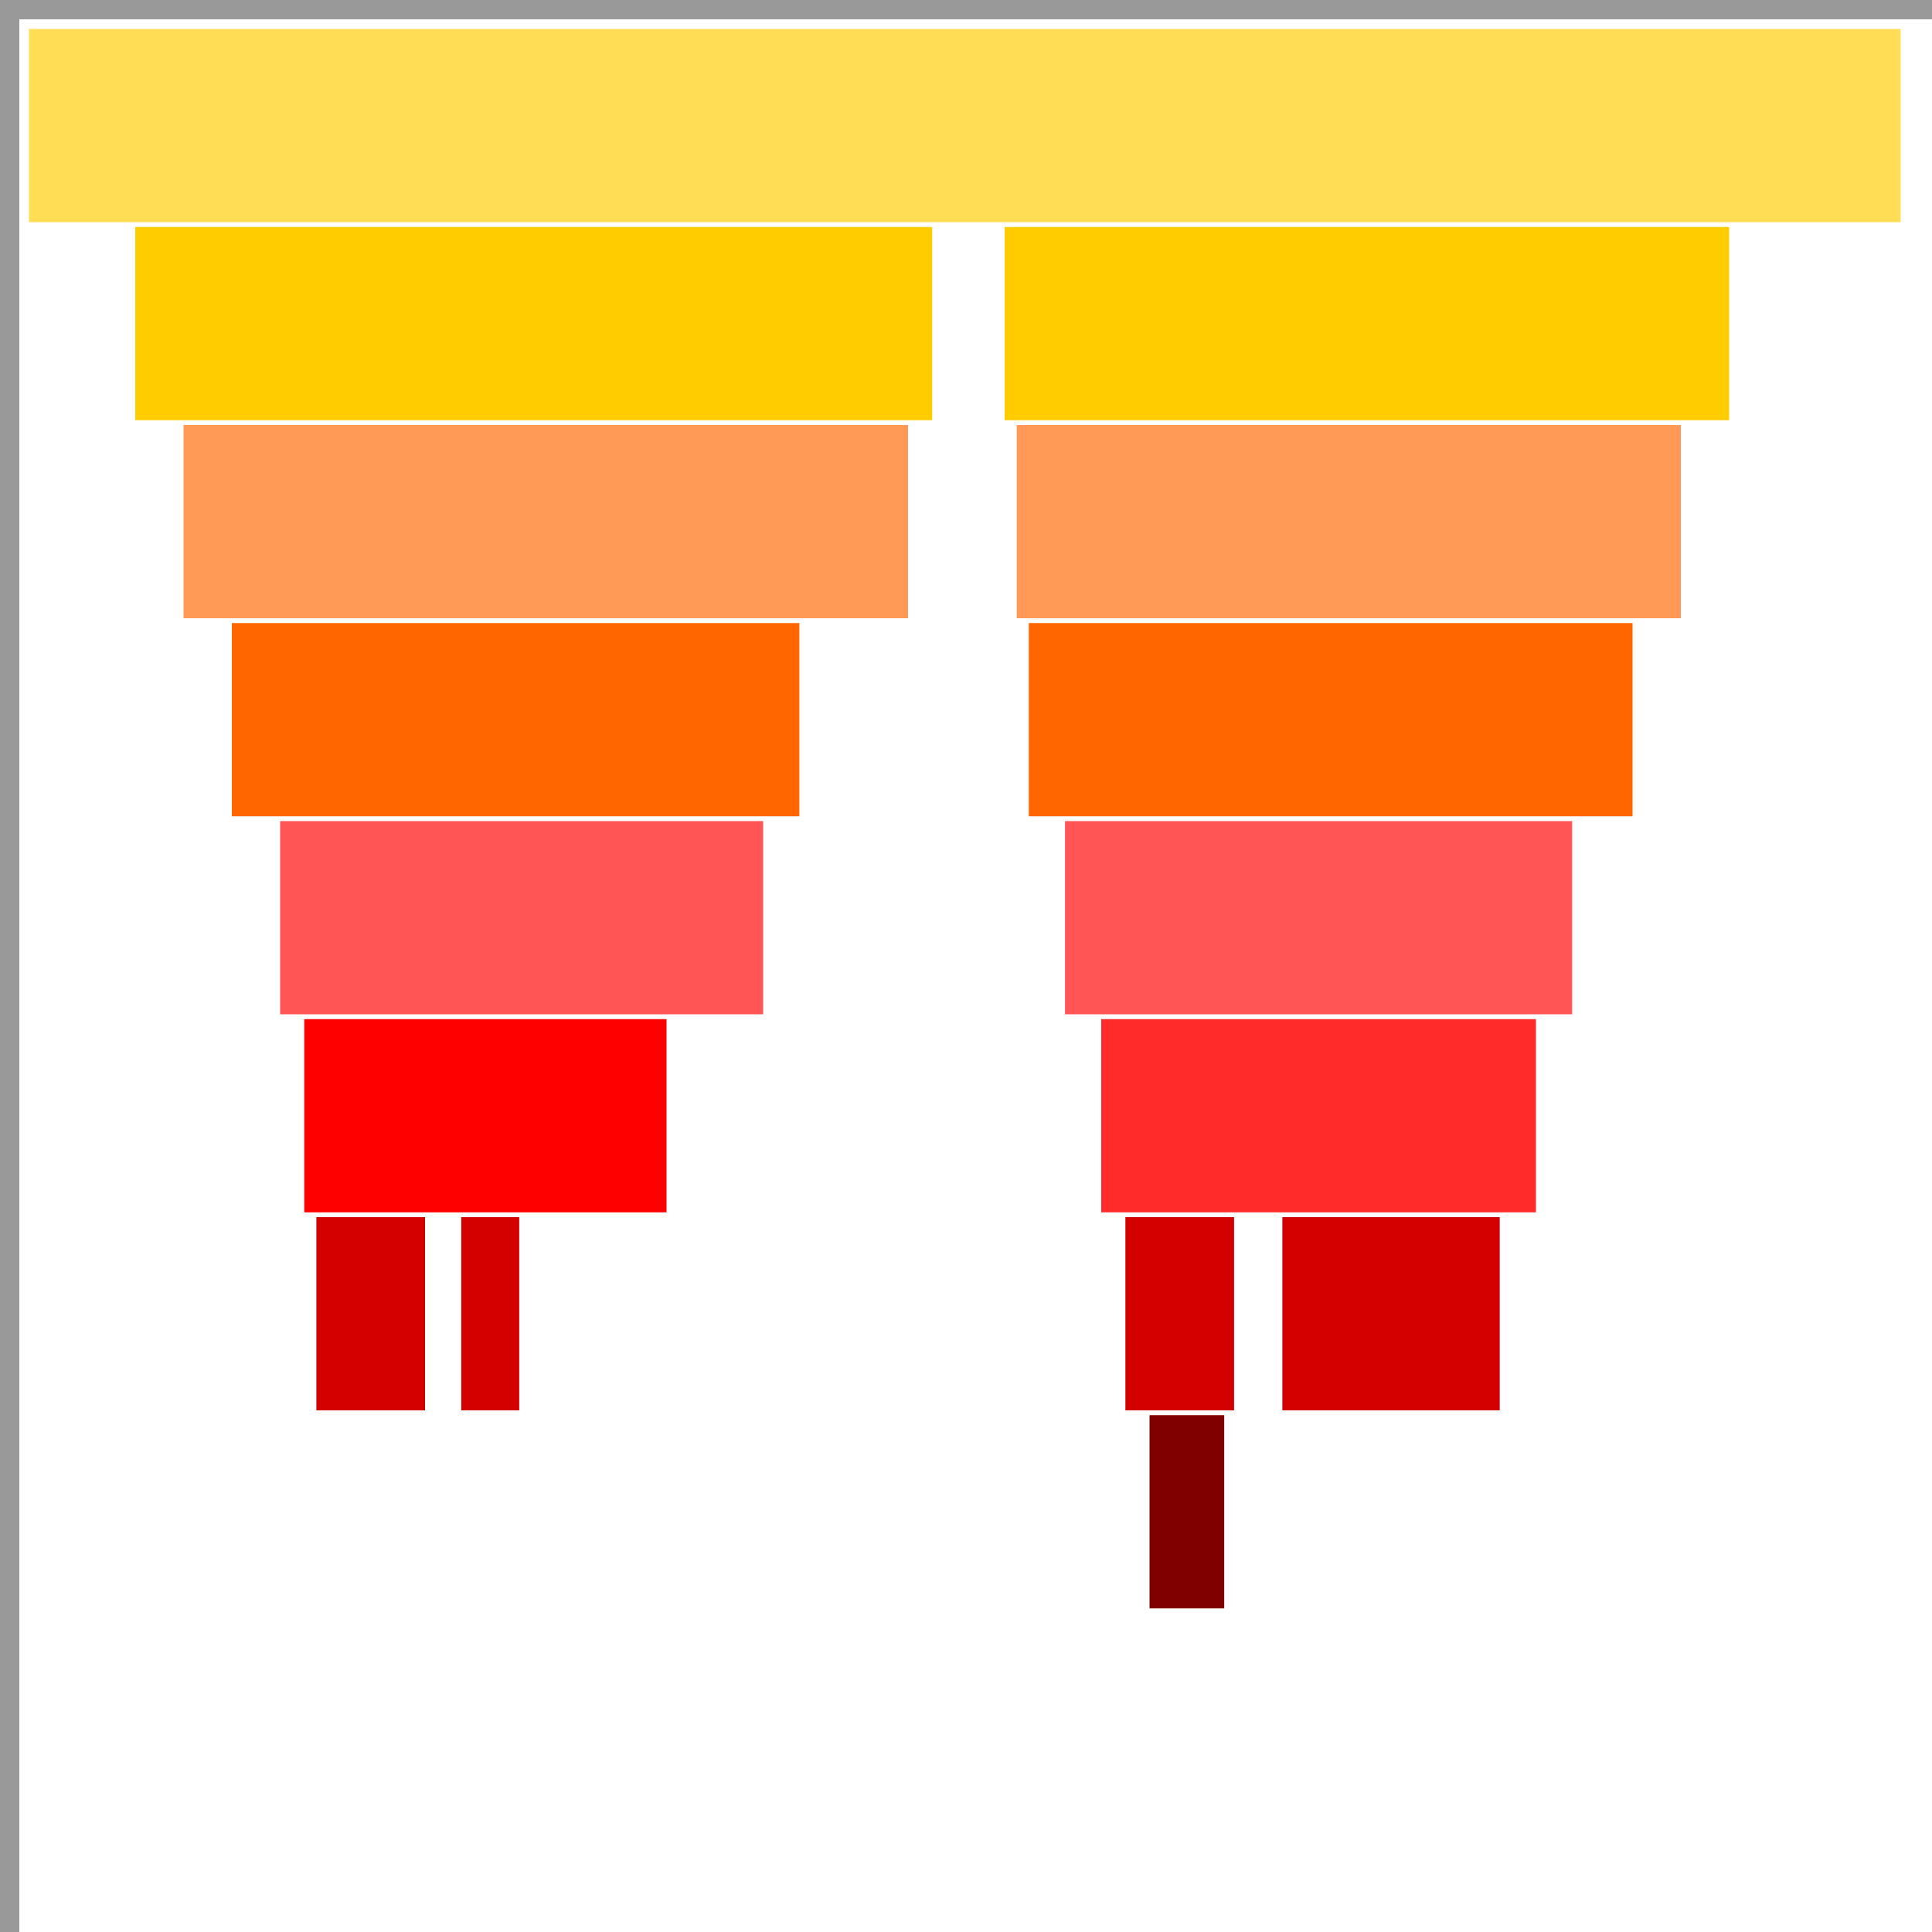 <?xml version="1.0" encoding="UTF-8" standalone="no"?>
<svg
   width="800"
   height="800"
   viewBox="0 0 800 800"
   fill="none"
   version="1.1"
   id="svg380"
   sodipodi:docname="profiling.svg"
   inkscape:version="1.2.1 (9c6d41e, 2022-07-14)"
   inkscape:export-filename="profiling.png"
   inkscape:export-xdpi="76800"
   inkscape:export-ydpi="76800"
   xmlns:inkscape="http://www.inkscape.org/namespaces/inkscape"
   xmlns:sodipodi="http://sodipodi.sourceforge.net/DTD/sodipodi-0.dtd"
   xmlns="http://www.w3.org/2000/svg"
   xmlns:svg="http://www.w3.org/2000/svg">
  <sodipodi:namedview
     id="namedview382"
     pagecolor="#ffffff"
     bordercolor="#000000"
     borderopacity="0.25"
     inkscape:showpageshadow="2"
     inkscape:pageopacity="0.0"
     inkscape:pagecheckerboard="0"
     inkscape:deskcolor="#d1d1d1"
     showgrid="false"
     inkscape:zoom="1"
     inkscape:cx="315.5"
     inkscape:cy="196"
     inkscape:window-width="1728"
     inkscape:window-height="966"
     inkscape:window-x="0"
     inkscape:window-y="38"
     inkscape:window-maximized="0"
     inkscape:current-layer="svg380" />
  <defs
     id="defs378" />
  <rect
     style="fill:#ffdd55;stroke-width:1.474"
     id="rect1268"
     width="775"
     height="80"
     x="12"
     y="12" />
  <rect
     style="fill:#ffcc00;stroke-width:1.417"
     id="rect1270"
     width="330"
     height="80"
     x="56"
     y="94" />
  <rect
     style="fill:#ffcc00;stroke-width:1.351"
     id="rect1270-6"
     width="300"
     height="80"
     x="416"
     y="94" />
  <rect
     style="fill:#ff9955;stroke-width:1.294"
     id="rect1270-6-5"
     width="275"
     height="80"
     x="421"
     y="176" />
  <rect
     style="fill:#ff6600;stroke-width:1.234"
     id="rect1270-6-5-5"
     width="250"
     height="80"
     x="426"
     y="258" />
  <rect
     style="fill:#ff5555;stroke-width:1.131"
     id="rect1270-6-5-5-8"
     width="210"
     height="80"
     x="441"
     y="340" />
  <rect
     style="fill:#ff2a2a;stroke-width:1.047"
     id="rect1270-6-5-5-8-1"
     width="180"
     height="80"
     x="456"
     y="422" />
  <rect
     style="fill:#ff9955;stroke-width:1.351"
     id="rect1270-6-5-4"
     width="300"
     height="80"
     x="76"
     y="176" />
  <rect
     style="fill:#ff6600;stroke-width:1.196"
     id="rect1270-6-5-5-7"
     width="235"
     height="80"
     x="96"
     y="258" />
  <rect
     style="fill:#ff5555;stroke-width:1.103"
     id="rect1270-6-5-5-8-13"
     width="200"
     height="80"
     x="116"
     y="340" />
  <rect
     style="fill:#ff0000;stroke-width:0.956"
     id="rect1270-6-5-5-8-1-8"
     width="150"
     height="80"
     x="126"
     y="422" />
  <rect
     style="fill:#d40000;stroke-width:0.523"
     id="rect1270-6-5-5-8-1-8-0"
     width="45"
     height="80"
     x="131"
     y="504" />
  <rect
     style="fill:#d40000;stroke-width:0.382"
     id="rect1270-6-5-5-8-1-8-0-4"
     width="24.005"
     height="80"
     x="191"
     y="504" />
  <rect
     style="fill:#d40000;stroke-width:0.523"
     id="rect1270-6-5-5-8-1-8-0-5"
     width="45.005"
     height="80"
     x="466"
     y="504" />
  <rect
     style="fill:#d40000;stroke-width:0.74"
     id="rect1270-6-5-5-8-1-8-0-4-3"
     width="90"
     height="80"
     x="531"
     y="504" />
  <rect
     style="fill:#800000;stroke-width:0.434"
     id="rect1270-6-5-5-8-1-8-0-4-6-5"
     width="30.926"
     height="80"
     x="476"
     y="586" />
  <rect
     style="fill:#999999"
     id="rect2591"
     width="8"
     height="800"
     x="0"
     y="0" />
  <rect
     style="fill:#999999;stroke-width:1"
     id="rect2591-9"
     width="800"
     height="8"
     x="0"
     y="0" />
</svg>
